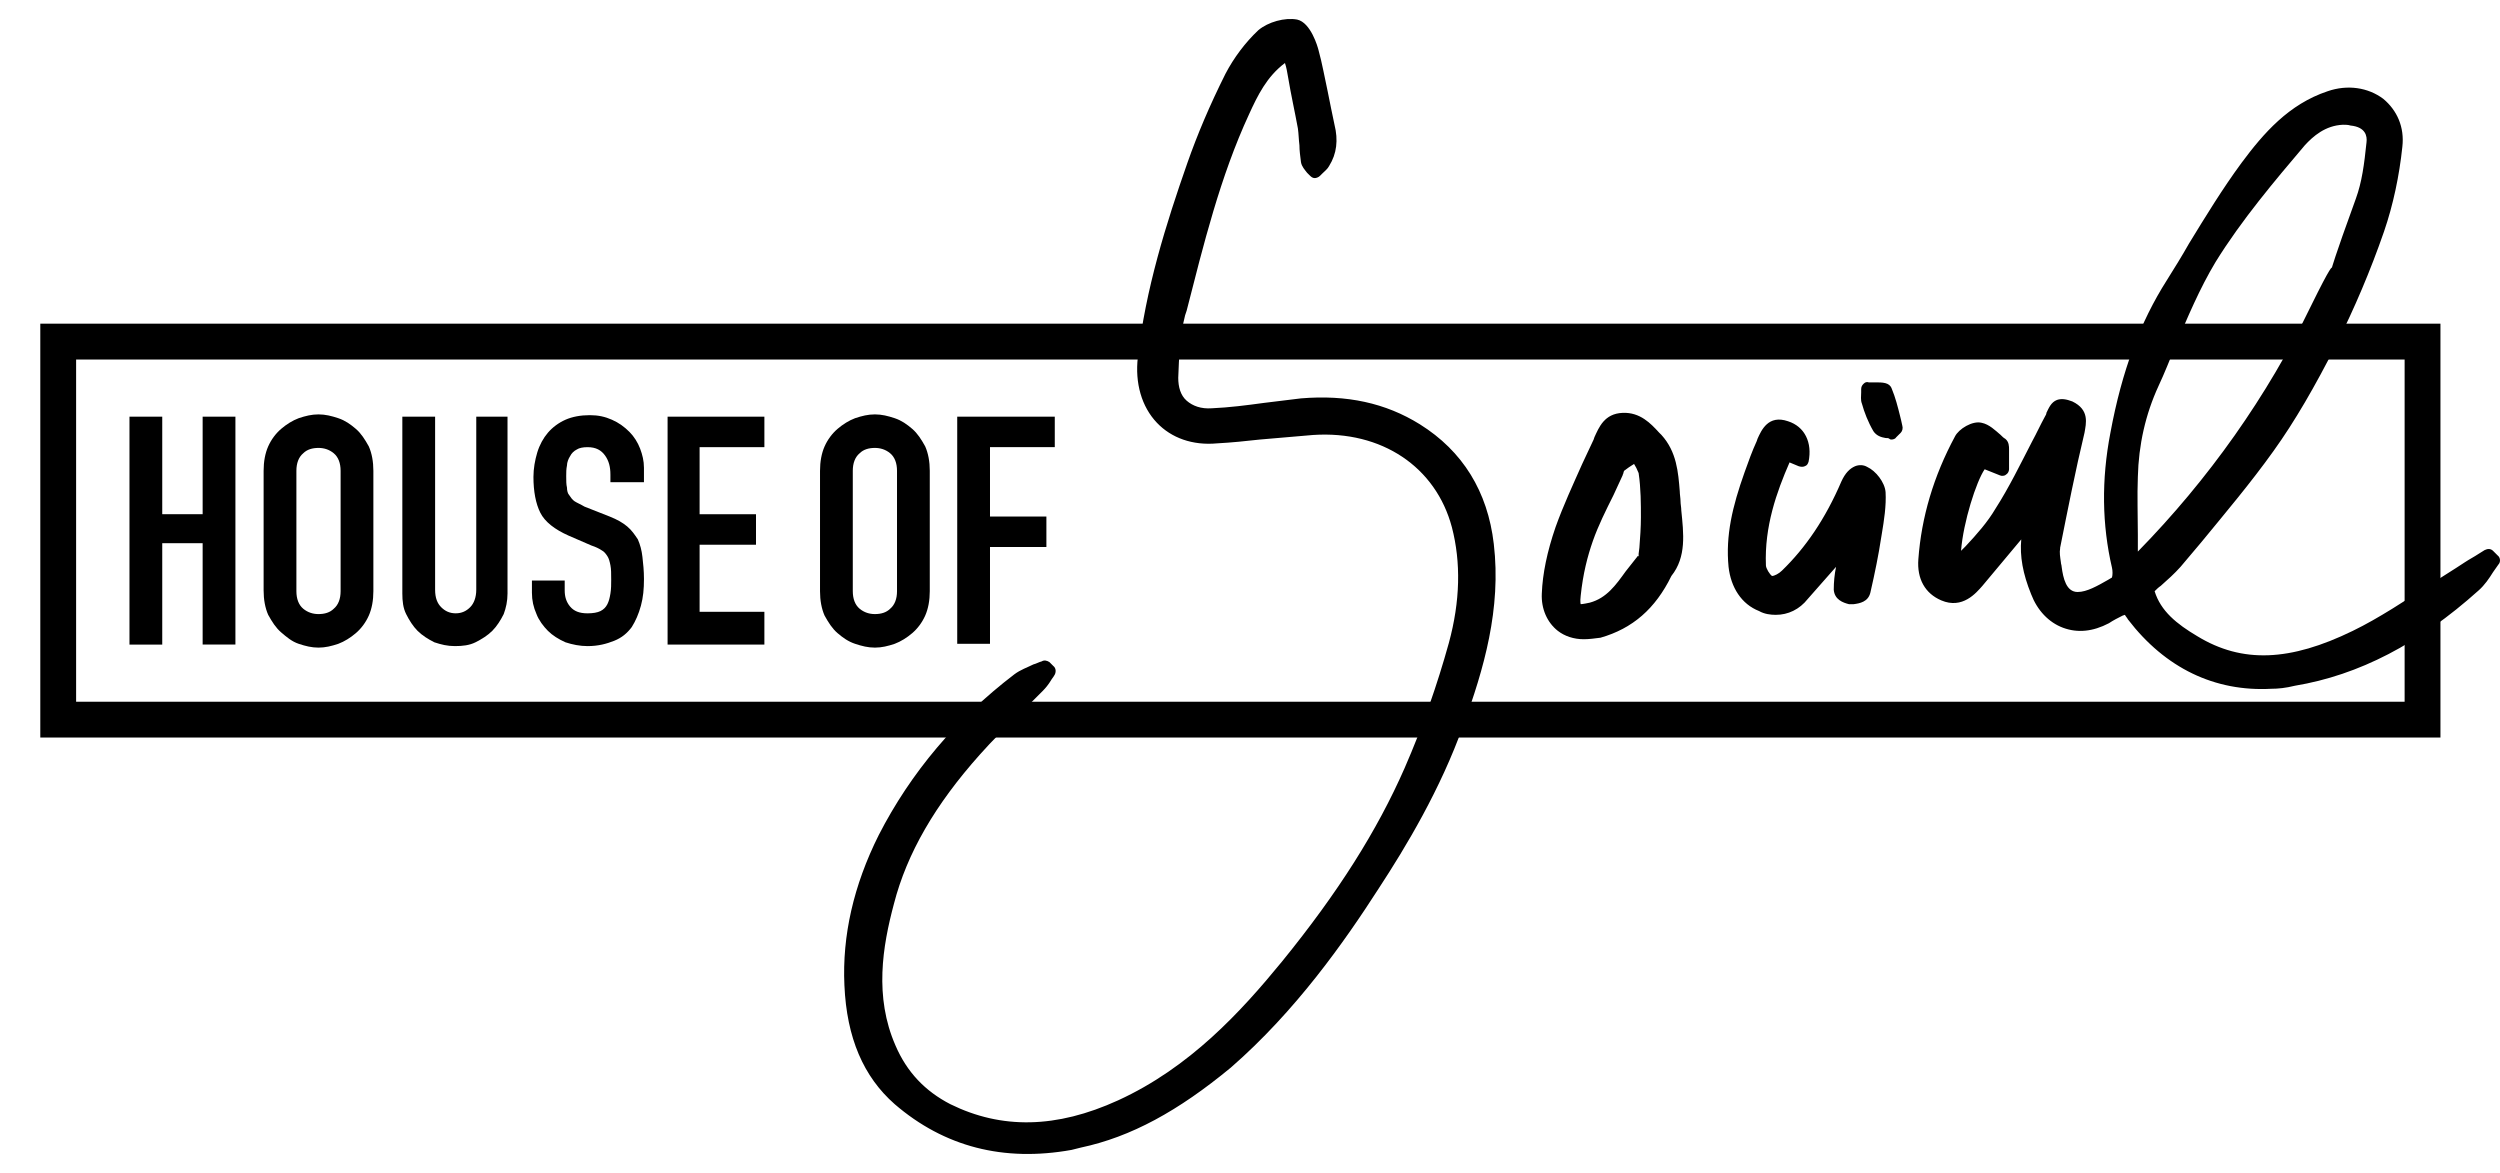 <?xml version="1.0" encoding="utf-8"?>
<!-- Generator: Adobe Illustrator 15.0.0, SVG Export Plug-In . SVG Version: 6.00 Build 0)  -->
<!DOCTYPE svg PUBLIC "-//W3C//DTD SVG 1.1//EN" "http://www.w3.org/Graphics/SVG/1.1/DTD/svg11.dtd">
<svg version="1.1" id="Layer_1" xmlns="http://www.w3.org/2000/svg" xmlns:xlink="http://www.w3.org/1999/xlink" x="0px" y="0px"
	 width="841.889px" height="395px" viewBox="0 0 841.889 395" enable-background="new 0 0 841.889 395" xml:space="preserve">
<g id="XMLID_1307_">
	<path id="XMLID_2692_" d="M13.57,109.003v139.375h808.265V109.003H13.57z M809.77,236.313H25.633V121.066h784.138L809.77,236.313
		L809.77,236.313z"/>
	<g id="XMLID_1333_">
		<g id="XMLID_1366_">
			<path id="XMLID_1370_" d="M433.743,17.37c-8.728,5.134-12.319,12.577-15.913,20.021c-10.011,21.816-15.914,45.175-21.562,68.274
				c-1.797,6.932-2.054,14.374-2.311,21.562c-0.256,7.957,5.134,13.091,13.86,12.577c10.011-0.515,20.276-2.311,30.287-3.08
				c13.604-1.283,26.438,0.771,38.501,8.214c14.373,8.982,21.817,22.074,23.613,38.501c2.312,20.791-3.08,40.555-10.01,60.062
				c-6.932,19.508-17.197,37.218-28.234,54.415c-14.117,21.816-29.518,42.606-49.538,59.805
				c-15.144,13.091-31.826,23.356-51.848,27.208c-21.561,3.85-41.066-0.514-57.495-14.888c-11.294-9.754-15.399-23.613-16.17-38.501
				c-0.771-17.453,3.593-33.882,11.293-49.281c10.78-21.047,25.925-39.016,44.918-53.389c2.567-1.797,5.903-2.822,8.729-4.106
				c0.513,0.514,1.025,0.771,1.282,1.284c-1.282,1.54-2.311,3.593-3.851,4.876c-6.93,7.188-14.373,13.859-21.047,21.305
				c-13.347,14.887-24.384,31.57-29.519,51.078c-4.362,16.17-6.417,32.854,0.771,49.281c4.107,9.497,10.781,16.427,19.508,20.79
				c19.507,9.754,39.271,7.442,58.521-1.283c23.101-10.523,40.298-27.979,55.954-47.229c16.428-20.276,31.058-41.838,41.581-65.709
				c5.903-13.859,11.036-27.978,14.888-42.606c3.337-13.091,4.619-26.694,1.025-40.042c-5.902-22.588-25.924-34.395-49.281-32.854
				c-10.779,0.771-21.561,2.053-32.341,3.08c-15.656,1.283-26.181-10.011-24.384-26.438c2.566-22.33,9.24-43.635,16.427-64.938
				c3.595-10.011,7.957-20.021,12.577-29.774c2.567-5.133,6.16-10.01,10.524-13.859c2.565-2.311,7.698-3.851,10.778-3.08
				c2.312,0.514,4.62,5.134,5.392,8.471c2.053,8.213,3.337,16.94,5.39,25.153c1.027,4.364,0.771,8.214-1.283,12.063
				c-0.513,1.026-1.797,1.796-2.822,2.823c-0.771-1.027-2.312-2.311-2.566-3.337c-0.514-3.851-0.514-7.7-1.283-11.294
				C437.337,34.567,435.54,26.61,433.743,17.37z"/>
			<path id="XMLID_1367_" d="M363.929,386.468c-1.026,0.257-2.054,0.513-3.08,0.77c-22.844,4.107-42.863-1.025-59.549-15.399
				c-10.522-9.24-16.17-22.33-16.939-40.041c-0.771-16.685,3.08-33.624,11.551-50.564c10.78-21.048,26.181-39.271,45.688-54.158
				c2.055-1.54,4.363-2.311,6.417-3.337c1.026-0.257,1.797-0.77,2.823-1.025c0.771-0.515,1.797-0.258,2.567,0.257l1.282,1.283
				c1.026,0.77,1.026,2.31,0.258,3.337c-0.258,0.513-0.771,1.025-1.027,1.54c-0.77,1.282-1.797,2.565-2.823,3.593
				c-2.565,2.566-5.134,5.134-7.7,7.7c-4.619,4.362-9.239,8.982-13.347,13.604c-15.144,16.94-24.641,33.368-29.004,50.31
				c-3.851,14.373-6.674,31.313,0.513,47.74c3.852,8.983,10.012,15.4,18.48,19.765c17.197,8.471,35.678,8.214,56.469-1.283
				c24.127-11.037,41.324-29.774,55.185-46.715c18.993-23.357,32.084-44.147,41.324-65.195c6.16-14.116,11.037-28.233,14.887-42.094
				c3.852-14.117,4.107-27.208,1.027-39.016c-5.391-20.276-23.614-32.598-46.715-31.058c-5.903,0.514-12.063,1.025-17.967,1.54
				c-4.62,0.514-9.497,1.025-14.374,1.283c-8.214,0.771-15.4-1.798-20.277-6.931c-5.133-5.391-7.442-13.348-6.417-22.074
				c2.567-22.844,9.497-44.918,16.686-65.451c3.336-9.497,7.442-19.25,12.833-30.03c2.822-5.391,6.674-10.524,11.037-14.631
				c3.336-2.823,8.982-4.363,13.089-3.595c4.62,1.027,6.932,9.24,7.188,10.269c1.283,4.62,2.053,9.24,3.08,13.86
				c0.77,3.85,1.54,7.699,2.31,11.293c1.283,5.134,0.771,9.754-1.797,13.86c-0.513,1.026-1.54,1.796-2.31,2.566
				c-0.257,0.257-0.515,0.514-0.771,0.77c-0.513,0.515-1.282,0.771-1.796,0.771c-0.771,0-1.284-0.515-1.797-1.026
				c-0.257-0.257-0.514-0.514-0.771-0.771c-0.771-1.026-1.798-2.055-2.054-3.595c-0.257-2.053-0.514-3.85-0.514-5.646
				c-0.257-2.054-0.257-3.851-0.514-5.646c-1.026-5.646-2.311-11.294-3.338-17.453c-0.256-1.54-0.513-3.08-1.025-4.62
				c-6.16,4.62-9.24,11.037-12.062,17.196c-9.754,21.048-15.4,44.147-21.048,66.223l-0.514,1.54
				c-1.797,6.93-2.054,14.374-2.31,21.047c0,3.08,0.77,5.902,2.822,7.7c2.054,1.797,4.878,2.822,8.471,2.566
				c5.903-0.257,11.808-1.026,17.453-1.797c4.106-0.514,8.471-1.027,12.577-1.54c15.4-1.283,28.49,1.54,40.041,8.728
				c14.373,8.982,22.845,22.588,24.897,40.298c2.565,21.817-3.337,42.095-10.269,61.089c-7.699,21.562-19.25,40.812-28.489,54.928
				c-11.552,17.969-27.979,41.324-49.795,60.318C396.783,374.147,380.869,382.875,363.929,386.468z M348.015,228.87
				c-1.282,0.514-2.565,1.283-3.594,2.054c-18.993,14.374-33.881,32.085-44.404,52.36c-8.214,15.914-11.807,32.085-11.036,47.998
				c0.771,16.429,5.902,28.491,15.399,36.705c15.4,13.348,34.138,18.225,55.698,14.373c17.197-3.08,33.368-11.55,50.821-26.692
				c21.561-18.48,37.475-41.325,49.023-59.292c8.984-14.117,20.534-33.11,27.978-54.158c6.417-18.48,12.32-38.244,10.012-59.035
				c-1.797-16.428-9.24-28.49-22.588-36.704c-10.523-6.674-22.588-9.24-36.962-7.957c-4.105,0.257-8.47,0.771-12.575,1.283
				c-5.903,0.771-11.809,1.54-17.968,1.797c-4.876,0.257-9.24-1.026-12.063-3.851c-2.823-2.823-4.363-6.674-4.105-11.037
				c0.257-6.674,0.513-14.631,2.31-22.073l0.514-1.54c5.646-22.331,11.552-45.688,21.305-66.992
				c3.337-7.188,7.188-15.4,16.684-21.047c0.771-0.257,1.54-0.515,2.054,0c0.771,0.257,1.283,1.025,1.283,1.797
				c0.514,2.823,1.026,5.39,1.54,7.957c1.283,6.16,2.31,11.807,3.337,17.453c0.257,2.054,0.514,4.106,0.77,6.16
				c0.258,1.797,0.258,3.594,0.515,5.391c0,0,0.257,0.257,0.257,0.514c0.257-0.257,0.257-0.514,0.514-0.514
				c1.796-3.08,2.054-6.16,1.026-10.267c-1.026-3.852-1.797-7.7-2.312-11.552c-0.77-4.62-1.796-9.239-2.822-13.604
				c-1.026-3.594-2.823-6.417-3.593-6.674c-2.567-0.515-6.675,0.514-8.729,2.565c-3.85,3.595-7.442,8.214-9.753,13.091
				c-5.134,10.523-9.24,20.021-12.577,29.262c-6.931,20.021-13.859,41.838-16.427,64.425c-0.771,7.444,1.026,13.86,5.133,18.225
				c3.852,4.106,9.754,6.16,16.685,5.391c4.62-0.515,9.497-0.771,14.117-1.283c5.902-0.514,12.062-1.283,18.224-1.54
				c25.411-1.797,45.688,11.807,51.592,34.395c3.337,12.576,2.823,26.438-1.026,41.324c-3.594,14.117-8.728,28.491-15.145,42.864
				c-9.496,21.562-22.587,42.608-41.838,66.224c-14.116,17.452-31.827,36.703-56.725,47.996
				c-22.33,10.012-42.095,10.524-60.574,1.284c-9.24-4.62-16.429-12.063-20.791-22.073c-7.7-17.712-4.877-35.679-0.771-50.821
				c4.62-17.711,14.373-34.651,30.03-52.105c4.363-4.876,8.983-9.496,13.604-13.859c2.567-2.566,5.135-4.876,7.7-7.443
				C348.015,229.128,348.015,229.128,348.015,228.87z"/>
		</g>
		<g id="XMLID_1357_">
			<path id="XMLID_1363_" d="M716.085,203.972c-2.567,1.283-4.877,2.565-7.188,3.85c-9.497,5.134-18.992,1.54-22.844-8.47
				c-2.566-6.417-4.105-13.091-2.823-20.277c0.257-1.027-0.257-2.311-0.257-4.106c-5.903,7.188-11.55,13.859-17.197,20.533
				c-2.822,3.595-6.159,6.418-11.294,4.107c-4.876-2.054-6.416-6.674-6.159-11.294c1.026-14.374,5.391-27.721,12.063-40.298
				c1.026-1.797,4.363-3.852,6.416-3.337c2.567,0.514,4.621,3.08,6.931,5.134c0.515,0.256,0.258,1.283,0.258,2.053
				c0,2.054,0,4.107-0.258,6.417c-2.054-0.77-4.105-1.54-6.674-2.565c-4.105,3.337-11.036,26.438-9.497,36.703
				c5.647-6.93,11.552-12.576,15.657-19.25c6.16-10.011,11.294-20.791,16.686-31.313c1.282-2.567,1.796-6.16,6.416-4.107
				c3.851,1.797,3.594,4.107,2.823,7.7c-3.08,12.834-5.646,25.925-8.214,39.015c-0.514,2.055,0,4.62,0.257,6.932
				c0.514,5.133,2.566,10.523,7.7,10.523c4.363,0,8.983-3.08,13.09-5.392c1.027-0.513,1.027-3.85,0.515-5.903
				c-3.595-14.63-3.337-29.518-0.515-44.403c3.337-17.968,8.983-35.164,18.737-50.564c8.471-13.091,15.914-26.951,25.411-39.271
				c7.187-9.754,15.657-19.25,27.978-23.357c12.063-4.105,23.102,3.594,22.073,16.428c-1.025,9.496-2.823,18.993-6.16,27.978
				c-14.63,42.095-1.025,8.214-15.656,37.475c-6.16,12.32-13.091,24.642-21.048,35.936c-9.497,13.604-20.533,25.924-31.313,38.758
				c-2.823,3.337-6.417,5.902-9.497,8.983c2.311,8.728,8.728,13.604,15.914,17.968c18.737,11.293,37.218,6.93,54.672-1.797
				c13.09-6.674,25.41-15.4,37.987-23.102c2.311-1.284,4.362-2.824,6.674-4.107c0.513,0.515,1.025,1.027,1.54,1.54
				c-2.054,2.823-3.852,6.16-6.417,8.472c-17.454,15.657-37.476,27.464-60.575,31.571c-21.817,3.85-39.784-4.107-53.388-21.817
				C717.625,206.282,717.111,205.512,716.085,203.972z M717.881,188.828c0.771,0,1.284,0,2.054,0
				c0.515-0.513,1.283-0.77,1.797-1.283c24.127-24.641,43.893-52.617,59.035-83.676c14.373-29.517,0,5.647,15.145-36.447
				c2.31-6.159,3.08-13.091,3.85-19.507c0.514-4.877-2.31-7.7-7.443-8.214c-7.699-1.025-13.604,2.823-17.71,7.7
				c-10.779,12.577-21.561,25.667-30.288,39.784c-7.957,13.091-13.09,27.978-19.25,41.838c-4.62,10.011-6.674,20.534-7.188,31.571
				C717.368,170.093,717.881,179.332,717.881,188.828z"/>
			<path id="XMLID_1358_" d="M764.853,231.95c-18.994,1.026-35.678-6.931-48.255-23.356c-0.257-0.515-0.77-1.027-1.025-1.54
				l-0.771,0.257c-1.54,0.77-3.08,1.54-4.619,2.566c-5.391,2.822-10.523,3.337-15.4,1.54c-4.877-1.798-8.728-5.903-10.78-11.295
				c-2.823-6.93-3.851-12.834-3.336-18.479l-13.091,15.656c-2.055,2.312-6.675,7.958-13.86,4.878
				c-5.392-2.311-8.214-7.188-7.7-13.86c1.026-14.117,5.134-27.979,12.32-41.324c1.283-2.566,5.902-5.391,8.982-4.62
				c2.567,0.514,4.62,2.566,6.417,4.106c0.515,0.514,1.026,1.025,1.54,1.283c1.283,1.025,1.283,2.565,1.283,3.594
				c0,1.797,0,3.337,0,4.877v1.796c0,0.771-0.513,1.54-1.026,1.797c-0.514,0.514-1.54,0.514-2.054,0.257l-5.133-2.054
				c-2.824,4.107-7.188,17.711-7.957,27.465c0.513-0.514,1.026-1.026,1.54-1.54c3.85-4.106,7.443-8.214,10.01-12.577
				c4.62-7.188,8.472-15.144,12.32-22.588c1.54-2.822,2.823-5.646,4.363-8.47c0.257-0.514,0.514-0.771,0.514-1.283
				c0.771-1.54,1.54-3.594,3.594-4.364c1.54-0.513,3.08-0.256,5.134,0.515c5.903,2.823,4.619,7.442,4.106,10.522
				c-3.08,12.834-5.647,25.926-8.214,38.759v0.257c-0.257,1.282,0,2.822,0.257,4.62c0,0.514,0.257,1.025,0.257,1.54
				c0.514,3.851,1.54,8.471,5.391,8.471c3.079,0,6.674-2.054,10.268-4.107l1.283-0.77c0.257-0.771,0.257-2.312,0-3.337
				c-3.337-14.374-3.594-29.519-0.515-45.433c3.852-20.79,10.012-37.218,18.994-51.334c2.566-4.106,5.134-8.214,7.443-12.319
				c5.646-9.24,11.294-18.48,17.711-27.208c7.443-10.011,15.913-19.765,29.004-24.127c6.673-2.312,13.604-1.283,18.737,2.565
				c4.62,3.852,7.187,9.497,6.416,16.171c-1.026,9.753-3.08,19.507-6.16,28.49c-4.62,13.348-10.01,25.924-15.913,37.731
				c-7.443,14.63-14.117,26.181-21.304,36.189c-7.701,10.78-16.171,20.791-24.385,30.801c-2.311,2.824-4.62,5.392-6.931,8.215
				c-2.054,2.311-4.362,4.362-6.674,6.417c-0.771,0.514-1.283,1.025-2.054,1.797c2.054,6.674,7.443,11.037,14.374,15.144
				c15.144,9.24,31.313,8.472,52.36-1.797c8.983-4.362,17.711-10.267,26.182-15.657c3.851-2.565,7.7-4.877,11.551-7.442
				c1.54-1.026,3.08-1.798,4.62-2.823l2.053-1.283c1.027-0.514,2.054-0.514,2.824,0.257l1.54,1.54
				c1.025,0.771,1.025,2.311,0.257,3.08c-0.514,0.771-1.284,1.796-1.797,2.566c-1.283,2.054-2.824,4.362-4.877,6.16
				c-20.021,17.967-40.298,28.491-61.858,32.084C769.729,231.693,767.162,231.95,764.853,231.95z M716.085,201.662
				c0.77,0,1.54,0.258,2.053,1.027l0.771,1.283c0.513,0.77,0.77,1.283,1.282,1.797c13.348,17.453,30.544,24.384,51.078,20.79
				c20.79-3.593,40.298-13.86,59.548-31.059c0.771-0.77,1.54-1.797,2.312-2.822c-0.514,0.257-1.027,0.514-1.283,0.77
				c-3.851,2.312-7.7,4.877-11.551,7.188c-8.471,5.646-17.454,11.294-26.694,15.914c-14.117,6.93-35.164,14.63-56.98,1.797
				c-6.931-4.107-14.374-9.497-16.94-19.508c-0.257-0.771,0-1.798,0.771-2.312c1.025-1.026,2.053-1.796,3.079-2.823
				c2.311-2.053,4.363-3.85,6.16-5.902c2.311-2.823,4.62-5.391,6.931-8.215c8.214-9.753,16.684-19.764,24.128-30.286
				c6.93-10.012,13.604-21.305,20.79-35.679c14.631-29.004,1.025,5.134,15.656-37.218c3.08-8.727,5.135-17.967,5.903-27.207
				c0.514-4.877-1.283-9.24-4.62-12.062c-3.594-2.824-8.982-3.595-14.117-1.798c-11.807,4.106-19.764,13.091-26.692,22.587
				c-6.417,8.472-12.064,17.969-17.711,26.951c-2.566,4.106-5.135,8.213-7.7,12.32c-8.728,13.86-14.63,29.518-18.48,49.795
				c-2.822,15.145-2.565,29.773,0.515,43.377c0,0,1.54,6.674-1.798,8.472l-1.539,1.026c-3.852,2.311-8.215,4.876-12.834,4.62
				c-5.646-0.257-9.24-4.877-10.011-12.834c0-0.514,0-1.027-0.257-1.54c-0.257-1.797-0.514-4.107,0-6.16v-0.257
				c2.566-12.834,5.133-25.924,8.213-38.758c0.771-3.594,0.515-4.106-1.54-5.134c-1.025-0.514-1.54-0.514-1.54-0.514
				c-0.256,0.256-0.77,1.283-1.025,1.796c-0.257,0.515-0.515,1.027-0.771,1.54c-1.54,2.824-2.823,5.647-4.364,8.472
				c-3.85,7.699-7.955,15.656-12.575,23.101c-2.824,4.62-6.675,8.727-10.524,13.347c-1.797,2.055-3.593,4.107-5.39,6.16
				c-0.515,0.771-1.54,1.027-2.567,0.771c-1.025-0.257-1.539-1.027-1.796-2.055c-1.54-10.779,5.39-34.649,10.267-38.758
				c0.771-0.513,1.54-0.77,2.312-0.513l3.593,1.283c0-1.027,0-2.055,0-2.823c0-0.257,0-0.514,0-0.771
				c-0.514-0.258-0.77-0.771-1.283-1.026c-1.283-1.283-2.822-2.823-4.105-3.08c-0.771,0-3.08,1.283-3.594,2.31
				c-6.675,12.834-10.78,25.925-11.808,39.528c-0.257,3.08,0.256,7.188,4.62,8.983c2.823,1.283,5.133,0.257,8.47-3.595
				l17.197-20.533c0.514-0.771,1.54-1.026,2.566-0.771c1.026,0.257,1.54,1.026,1.54,2.054c0,0.514,0,1.026,0.257,1.54
				c0.257,1.026,0.257,2.054,0,3.336c-1.026,5.904-0.257,11.552,2.822,18.995c1.798,4.363,4.62,7.443,8.215,8.728
				c3.594,1.284,7.442,0.77,11.551-1.283c1.54-0.771,3.08-1.54,4.877-2.566l2.565-1.283
				C715.314,201.92,715.828,201.662,716.085,201.662z M719.935,191.395h-0.257h-2.053c-1.284,0-2.312-1.027-2.312-2.312
				c0-2.822,0-5.646-0.257-8.727c0-6.417-0.257-13.091,0-19.764c0.514-11.552,2.823-22.331,7.443-32.342
				c2.054-4.363,3.851-8.728,5.646-13.091c4.106-9.754,8.213-19.764,13.86-29.004c8.727-14.631,20.276-27.978,30.287-40.041
				c5.391-6.417,12.319-9.497,19.764-8.471c6.674,0.771,10.269,4.877,9.754,10.78c-0.514,6.159-1.54,13.604-3.851,20.276
				c-15.4,42.353-1.283,7.7-15.145,36.704c-15.144,31.058-35.164,59.549-59.548,84.189c-0.514,0.514-1.025,1.025-1.54,1.282
				c-0.257,0-0.257,0.258-0.514,0.258S720.448,191.395,719.935,191.395z M788.979,42.01c-5.902,0.257-10.01,3.851-12.833,6.931
				c-10.011,11.807-21.305,25.154-30.03,39.271c-5.391,8.983-9.497,18.736-13.604,28.49c-1.797,4.363-3.594,8.983-5.646,13.347
				c-4.364,9.497-6.675,19.766-6.932,30.546c-0.257,6.417,0,13.09,0,19.507c0,1.797,0,3.594,0,5.646
				c23.87-24.384,43.635-52.36,58.266-82.647c14.116-28.747-0.258,6.16,15.145-36.191c2.053-5.646,2.823-11.55,3.593-18.993
				c0.257-2.054-0.257-5.134-5.39-5.646C790.776,42.01,789.75,42.01,788.979,42.01z"/>
		</g>
		<g id="XMLID_1344_">
			<path id="XMLID_1354_" d="M560.54,192.422c-5.133,10.524-12.063,16.94-22.587,19.766c-10.012,2.823-16.685-3.594-16.428-12.32
				c0.257-7.188,2.054-14.631,4.363-21.562c3.593-10.011,8.47-19.508,12.577-29.262c1.54-3.594,2.823-7.442,7.7-7.699
				c5.133-0.258,8.213,3.337,11.293,6.674c5.391,5.902,5.134,13.604,5.646,20.79C564.134,177.021,565.674,185.748,560.54,192.422z
				 M553.867,186.005c0.256-4.105,0.77-8.47,0.77-12.576c0-5.134-0.257-10.268-0.77-15.145c-0.258-1.797-1.798-3.593-2.824-5.39
				c-1.796,1.283-3.851,2.31-5.391,3.593c-0.771,0.514-1.025,1.54-1.282,2.311c-3.595,7.443-7.444,14.631-10.269,22.33
				c-2.31,5.904-3.337,12.577-4.363,18.994c-0.77,5.392,1.026,6.417,6.16,4.877c8.729-2.565,12.063-10.267,17.197-16.427"/>
			<path id="XMLID_1349_" d="M533.333,215.266c-3.337,0-6.417-1.027-8.728-2.824c-3.594-2.823-5.646-7.442-5.391-12.576
				c0.257-6.674,1.797-14.118,4.62-22.331c2.565-7.188,5.903-14.374,8.982-21.304c1.283-2.824,2.567-5.391,3.852-8.214l0.257-0.771
				c1.54-3.336,3.336-7.956,9.496-8.213c5.904-0.257,9.497,3.593,12.32,6.673l0.771,0.771c5.134,5.646,5.646,12.577,6.16,18.994
				c0,1.025,0.257,2.31,0.257,3.336s0.257,2.054,0.257,3.08c0.771,7.699,1.797,15.656-3.337,22.073
				c-5.391,11.038-13.091,17.712-23.871,20.792C536.927,215.01,535.13,215.266,533.333,215.266z M546.937,143.654
				c-0.257,0-0.257,0-0.514,0c-2.823,0.256-3.85,2.053-5.39,5.39l-0.515,0.771c-1.283,2.823-2.565,5.646-3.85,8.47
				c-3.08,6.674-6.417,13.86-8.729,20.791c-2.565,7.443-4.105,14.63-4.362,20.791c0,3.594,1.283,6.931,3.594,8.728
				c2.566,1.797,5.903,2.31,9.754,1.283c9.753-2.823,16.17-8.472,21.047-18.48c0-0.257,0.257-0.257,0.257-0.515
				c4.106-4.877,3.337-11.55,2.566-18.736c0-1.026-0.257-2.053-0.257-3.08c0-1.026-0.257-2.311-0.257-3.337
				c-0.514-5.903-0.771-11.808-4.876-16.17l-0.771-0.771C552.583,145.964,550.273,143.654,546.937,143.654z M532.307,207.822
				c-1.284,0-2.566-0.257-3.337-1.025c-2.054-1.797-1.797-4.62-1.54-6.931c1.026-7.701,2.311-13.861,4.363-19.508
				c2.053-5.391,4.62-10.78,7.187-15.914c1.026-2.053,2.055-4.363,3.08-6.417c0-0.256,0.257-0.256,0.257-0.513
				c0.258-0.771,0.771-1.797,1.798-2.567c1.282-1.026,2.822-1.796,4.105-2.823c0.514-0.257,1.027-0.77,1.54-1.025
				c0.514-0.257,1.283-0.515,1.797-0.257c0.771,0.257,1.283,0.514,1.54,1.282c0.257,0.515,0.514,1.027,1.026,1.54
				c0.771,1.283,1.797,2.823,2.054,4.62c0.514,5.392,0.771,10.78,0.771,15.4c0,3.594-0.258,7.188-0.515,10.779l-0.257,2.055
				c0,0.77-0.514,1.283-1.026,1.797c0.258,0.77,0,1.54-0.514,2.31c-1.283,1.54-2.31,3.08-3.594,4.62
				c-3.593,5.135-7.443,10.269-14.63,12.32C535.13,207.565,533.59,207.822,532.307,207.822z M550.273,156.231
				c-1.282,0.77-2.311,1.54-3.337,2.31c0,0-0.257,0.515-0.257,0.771c0,0.256-0.257,0.513-0.257,0.77
				c-1.026,2.312-2.053,4.363-3.08,6.674c-2.566,5.134-5.133,10.268-6.93,15.4s-3.337,11.037-4.106,18.48
				c-0.257,2.054,0,2.823,0,2.823s0.771,0,3.08-0.514c5.646-1.541,8.727-5.904,12.063-10.524c1.282-1.54,2.565-3.337,3.85-4.877
				c0-0.257,0.257-0.257,0.514-0.257c0-0.256,0-0.513,0-0.77l0.257-2.055c0.258-3.337,0.514-6.93,0.514-10.267
				c0-4.363,0-9.754-0.771-14.887C551.3,158.027,550.787,157.001,550.273,156.231z"/>
		</g>
		<g id="XMLID_1339_">
			<path id="XMLID_1343_" d="M606.484,154.947c-1.796-0.77-3.08-1.283-5.133-2.053c-5.391,12.319-9.497,24.641-8.982,37.986
				c0,2.055,1.796,4.878,3.593,5.646c1.283,0.514,4.363-0.771,5.904-2.31c8.982-8.728,15.655-19.252,20.532-30.545
				c1.283-3.079,3.337-4.877,5.647-3.851c2.31,1.027,4.62,4.107,4.62,6.417c0.256,5.134-0.771,10.011-1.54,15.144
				c-1.027,6.16-2.055,12.063-3.594,17.969c-0.515,1.797-2.055,1.797-3.852,2.053c-2.053-0.77-3.593-1.025-3.593-2.823
				c0-4.105,1.026-8.47,1.283-12.577c0-0.77-0.257-1.54-0.257-2.053c-4.878,5.39-9.497,10.523-14.117,15.914
				c-3.851,4.363-8.983,5.391-13.86,3.336c-5.39-2.31-8.214-7.187-8.727-13.09c-1.026-10.78,1.797-20.791,5.134-30.801
				c1.283-3.595,2.565-6.932,4.105-10.269c1.54-3.08,2.566-6.93,7.443-5.39C605.458,145.451,607.769,149.814,606.484,154.947z"/>
			<path id="XMLID_1340_" d="M598.015,207.052c-1.797,0-3.851-0.257-5.646-1.283c-5.904-2.311-9.497-7.957-10.269-14.889
				c-1.025-10.522,1.283-20.276,5.392-31.826c1.282-3.595,2.565-7.188,4.105-10.524l0.257-0.77
				c1.283-2.823,3.595-8.215,10.268-5.903c5.646,1.797,8.214,7.187,6.931,13.604c-0.257,0.771-0.514,1.283-1.283,1.54
				c-0.514,0.257-1.283,0.257-2.054,0l-3.08-1.282c-4.363,10.01-8.471,21.561-7.957,34.649c0,1.027,1.283,3.08,2.054,3.594
				c0.771,0,2.311-0.77,3.338-1.797c7.956-7.7,14.63-17.453,20.021-30.029c1.283-2.823,2.823-4.363,4.62-5.135
				c1.283-0.514,2.823-0.514,4.105,0.257c2.823,1.283,5.903,5.135,6.16,8.471c0.257,4.62-0.514,9.497-1.283,14.117l-0.257,1.54
				c-0.77,5.134-2.054,11.551-3.594,18.225c-0.771,3.08-3.593,3.593-5.646,3.851c-0.258,0-1.026,0-1.283,0h-0.258
				c-2.054-0.514-4.877-1.54-5.134-4.877c0-2.566,0.257-5.135,0.771-7.701c-3.08,3.595-6.417,7.188-9.497,10.78
				C605.972,205.257,602.121,207.052,598.015,207.052z M599.041,145.964c-1.026,0-1.797,1.027-2.823,3.595l-0.257,0.77
				c-1.54,3.337-2.823,6.674-4.106,10.269c-3.851,10.779-5.902,20.021-5.134,29.772c0.514,5.392,3.08,9.241,7.443,11.038
				c4.106,1.796,8.214,0.771,11.294-2.823c3.337-3.851,6.674-7.443,10.011-11.038l4.363-4.877c0.513-0.77,1.54-1.025,2.565-0.77
				c0.771,0.257,1.54,1.026,1.54,2.054c0.257,0.771,0.257,1.54,0.257,2.566c-0.257,1.283-0.257,2.823-0.514,4.105
				c-0.513,2.823-0.77,5.392-0.77,7.958c0.257,0.257,1.025,0.257,1.54,0.514c0.513,0,1.282-0.257,1.282-0.257
				c1.54-6.418,2.823-12.835,3.595-17.712l0.257-1.54c0.77-4.362,1.54-8.727,1.283-13.09c0-1.283-1.798-3.594-3.337-4.362
				c-0.258-0.258-0.515,0-0.515,0c-0.513,0.257-1.283,1.025-2.054,2.565c-5.646,12.834-12.576,23.102-21.047,31.314
				c-1.54,1.282-5.646,4.105-8.471,2.823c-2.566-1.283-4.877-4.878-5.134-7.7c-0.514-14.888,4.363-27.979,9.24-39.016
				c0.514-1.283,1.797-1.797,3.08-1.283l2.054,0.771c-0.257-2.567-1.54-4.364-3.851-5.134
				C599.812,146.22,599.555,145.964,599.041,145.964z"/>
		</g>
		<g id="XMLID_1334_">
			<path id="XMLID_1338_" d="M637.029,145.451c-1.282-0.514-3.337-0.514-4.106-1.54c-1.54-2.566-2.823-5.646-3.593-8.728
				c-0.515-1.283,0-2.823,0-4.106c2.053,0.257,5.39-0.257,5.646,0.771c1.54,3.851,2.312,7.957,3.594,12.063
				C638.056,144.424,637.542,144.937,637.029,145.451z"/>
			<path id="XMLID_1335_" d="M637.029,148.017c-0.257,0-0.514,0-0.771-0.257c-0.257-0.258-0.771-0.258-1.283-0.258
				c-1.54-0.257-3.08-0.77-4.105-2.31c-1.798-3.08-3.08-6.417-3.852-9.24c-0.513-1.284-0.257-2.566-0.257-3.851
				c0-0.257,0-0.771,0-1.026c0-0.771,0.257-1.283,0.771-1.797c0.515-0.514,1.026-0.771,1.798-0.514c0.513,0,1.282,0,2.053,0
				c2.566,0,4.877,0,5.646,2.054c1.283,3.08,2.054,6.16,2.823,9.24c0.257,1.025,0.514,2.054,0.771,3.337
				c0.257,0.77,0,1.797-0.514,2.31l-1.54,1.54C638.312,147.76,637.542,148.017,637.029,148.017z M634.719,142.37
				c0.257,0,0.514,0.257,1.027,0.257c0-0.513-0.258-1.025-0.258-1.54c-0.771-2.565-1.282-5.133-2.311-7.699
				c-0.513,0-1.283,0-1.797,0c0,0.514,0,0.771,0,1.026C632.409,136.98,633.436,139.803,634.719,142.37z"/>
		</g>
	</g>
	<path id="XMLID_1391_" d="M43.6,140.317h11.037v32.854h13.604v-32.854h11.037v76.745H68.24v-34.137H54.637v34.138H43.6V140.317z"/>
	<path id="XMLID_1385_" d="M88.775,158.541c0-3.08,0.514-5.902,1.54-8.214c1.025-2.31,2.565-4.363,4.362-5.903
		c1.797-1.539,3.852-2.822,5.903-3.594c2.311-0.77,4.363-1.283,6.674-1.283s4.363,0.515,6.674,1.283
		c2.311,0.771,4.106,2.055,5.903,3.594c1.797,1.54,3.08,3.595,4.363,5.903c1.025,2.312,1.54,5.134,1.54,8.214v40.556
		c0,3.08-0.515,5.902-1.54,8.214c-1.026,2.31-2.566,4.363-4.363,5.903s-3.851,2.822-5.903,3.594
		c-2.311,0.77-4.363,1.283-6.674,1.283s-4.363-0.515-6.674-1.283c-2.31-0.771-4.106-2.312-5.903-3.852s-3.08-3.594-4.362-5.902
		c-1.026-2.312-1.54-5.134-1.54-8.214V158.541z M99.813,199.095c0,2.565,0.77,4.62,2.31,5.903c1.54,1.282,3.337,1.797,5.134,1.797
		c2.054,0,3.851-0.515,5.134-1.797c1.54-1.283,2.311-3.338,2.311-5.903V158.54c0-2.565-0.771-4.62-2.311-5.902
		c-1.54-1.283-3.337-1.798-5.134-1.798c-2.054,0-3.851,0.515-5.134,1.798c-1.54,1.282-2.31,3.337-2.31,5.902V199.095z"/>
	<path id="XMLID_1383_" d="M170.91,199.866c0,2.566-0.514,4.876-1.283,6.931c-1.027,2.054-2.311,4.105-3.851,5.646
		s-3.595,2.824-5.646,3.852c-2.054,1.025-4.363,1.282-6.931,1.282c-2.566,0-4.62-0.514-6.931-1.282
		c-2.054-1.026-4.106-2.312-5.646-3.852s-2.823-3.593-3.85-5.646c-1.027-2.055-1.283-4.363-1.283-6.931v-59.549h11.037v58.266
		c0,2.822,0.77,4.619,2.053,5.903c1.283,1.283,2.823,2.053,4.877,2.053s3.594-0.77,4.877-2.053c1.283-1.284,2.054-3.337,2.054-5.903
		v-58.266h10.523V199.866L170.91,199.866z"/>
	<path id="XMLID_1381_" d="M216.598,162.391h-11.037v-2.567c0-2.565-0.513-4.62-1.797-6.417c-1.282-1.796-3.08-2.823-5.902-2.823
		c-1.54,0-2.823,0.258-3.594,0.771c-1.026,0.513-1.797,1.283-2.311,2.31c-0.514,0.771-1.026,2.055-1.026,3.08
		c-0.257,1.283-0.257,2.312-0.257,3.594c0,1.54,0,2.823,0.257,3.851c0,1.027,0.258,2.054,0.771,2.566
		c0.514,0.771,1.026,1.54,1.797,2.054s2.054,1.026,3.337,1.797l8.47,3.337c2.567,1.026,4.364,2.054,5.904,3.337
		s2.566,2.823,3.593,4.363c0.771,1.797,1.284,3.594,1.54,5.902c0.257,2.312,0.515,4.62,0.515,7.443c0,3.338-0.258,6.161-1.026,8.984
		c-0.771,2.823-1.797,5.134-3.08,7.187c-1.54,2.055-3.337,3.595-5.904,4.62c-2.565,1.027-5.39,1.797-8.982,1.797
		c-2.566,0-5.133-0.514-7.443-1.282c-2.31-1.026-4.363-2.312-5.903-3.852s-3.079-3.593-3.851-5.646
		c-1.026-2.311-1.54-4.62-1.54-7.188v-4.107h11.037v3.338c0,2.054,0.514,3.851,1.797,5.391s3.08,2.311,5.903,2.311
		c1.797,0,3.337-0.258,4.362-0.771c1.027-0.514,1.798-1.283,2.312-2.311c0.514-1.026,0.77-2.054,1.026-3.594
		c0.256-1.54,0.257-3.081,0.257-4.621c0-2.053,0-3.593-0.257-4.877c-0.258-1.283-0.514-2.31-1.026-3.08
		c-0.514-0.77-1.026-1.54-2.054-2.053c-0.771-0.514-1.797-1.027-3.337-1.54l-7.7-3.337c-4.62-2.054-7.956-4.62-9.496-7.7
		s-2.312-7.187-2.312-12.062c0-2.823,0.515-5.647,1.283-8.214c0.771-2.566,2.054-4.878,3.594-6.675
		c1.54-1.796,3.595-3.336,5.903-4.362c2.312-1.026,5.134-1.54,8.214-1.54c2.823,0,5.133,0.514,7.443,1.54
		c2.31,1.026,4.105,2.311,5.903,4.106c1.539,1.54,2.822,3.593,3.594,5.646c0.77,2.054,1.283,4.105,1.283,6.417v4.877
		L216.598,162.391L216.598,162.391z"/>
	<path id="XMLID_1379_" d="M224.813,140.317h32.598v10.267h-21.818v22.588h18.994v10.268h-18.994v22.588h21.817v11.036h-32.597
		V140.317z"/>
	<path id="XMLID_1376_" d="M276.147,158.541c0-3.08,0.513-5.902,1.539-8.214c1.026-2.31,2.566-4.363,4.363-5.903
		c1.797-1.539,3.851-2.822,5.903-3.594c2.31-0.77,4.363-1.283,6.674-1.283c2.31,0,4.363,0.515,6.673,1.283
		c2.312,0.771,4.107,2.055,5.903,3.594c1.797,1.54,3.08,3.595,4.364,5.903c1.025,2.312,1.54,5.134,1.54,8.214v40.556
		c0,3.08-0.515,5.902-1.54,8.214c-1.027,2.31-2.567,4.363-4.364,5.903c-1.796,1.54-3.851,2.822-5.903,3.594
		c-2.31,0.77-4.363,1.283-6.673,1.283c-2.311,0-4.364-0.515-6.674-1.283c-2.312-0.771-4.106-2.054-5.903-3.594
		s-3.08-3.595-4.363-5.903c-1.026-2.312-1.54-5.134-1.54-8.214L276.147,158.541L276.147,158.541z M287.183,199.095
		c0,2.565,0.771,4.62,2.312,5.903c1.54,1.282,3.337,1.797,5.134,1.797c2.053,0,3.85-0.515,5.133-1.797
		c1.54-1.283,2.312-3.338,2.312-5.903V158.54c0-2.565-0.771-4.62-2.312-5.902c-1.54-1.283-3.337-1.798-5.133-1.798
		c-2.054,0-3.851,0.515-5.134,1.798c-1.54,1.282-2.312,3.337-2.312,5.902V199.095z"/>
	<path id="XMLID_1374_" d="M322.605,140.317h32.597v10.267h-21.816v23.357h18.993v10.267h-18.993v32.6h-11.037v-76.489
		L322.605,140.317L322.605,140.317z"/>
</g>
</svg>
